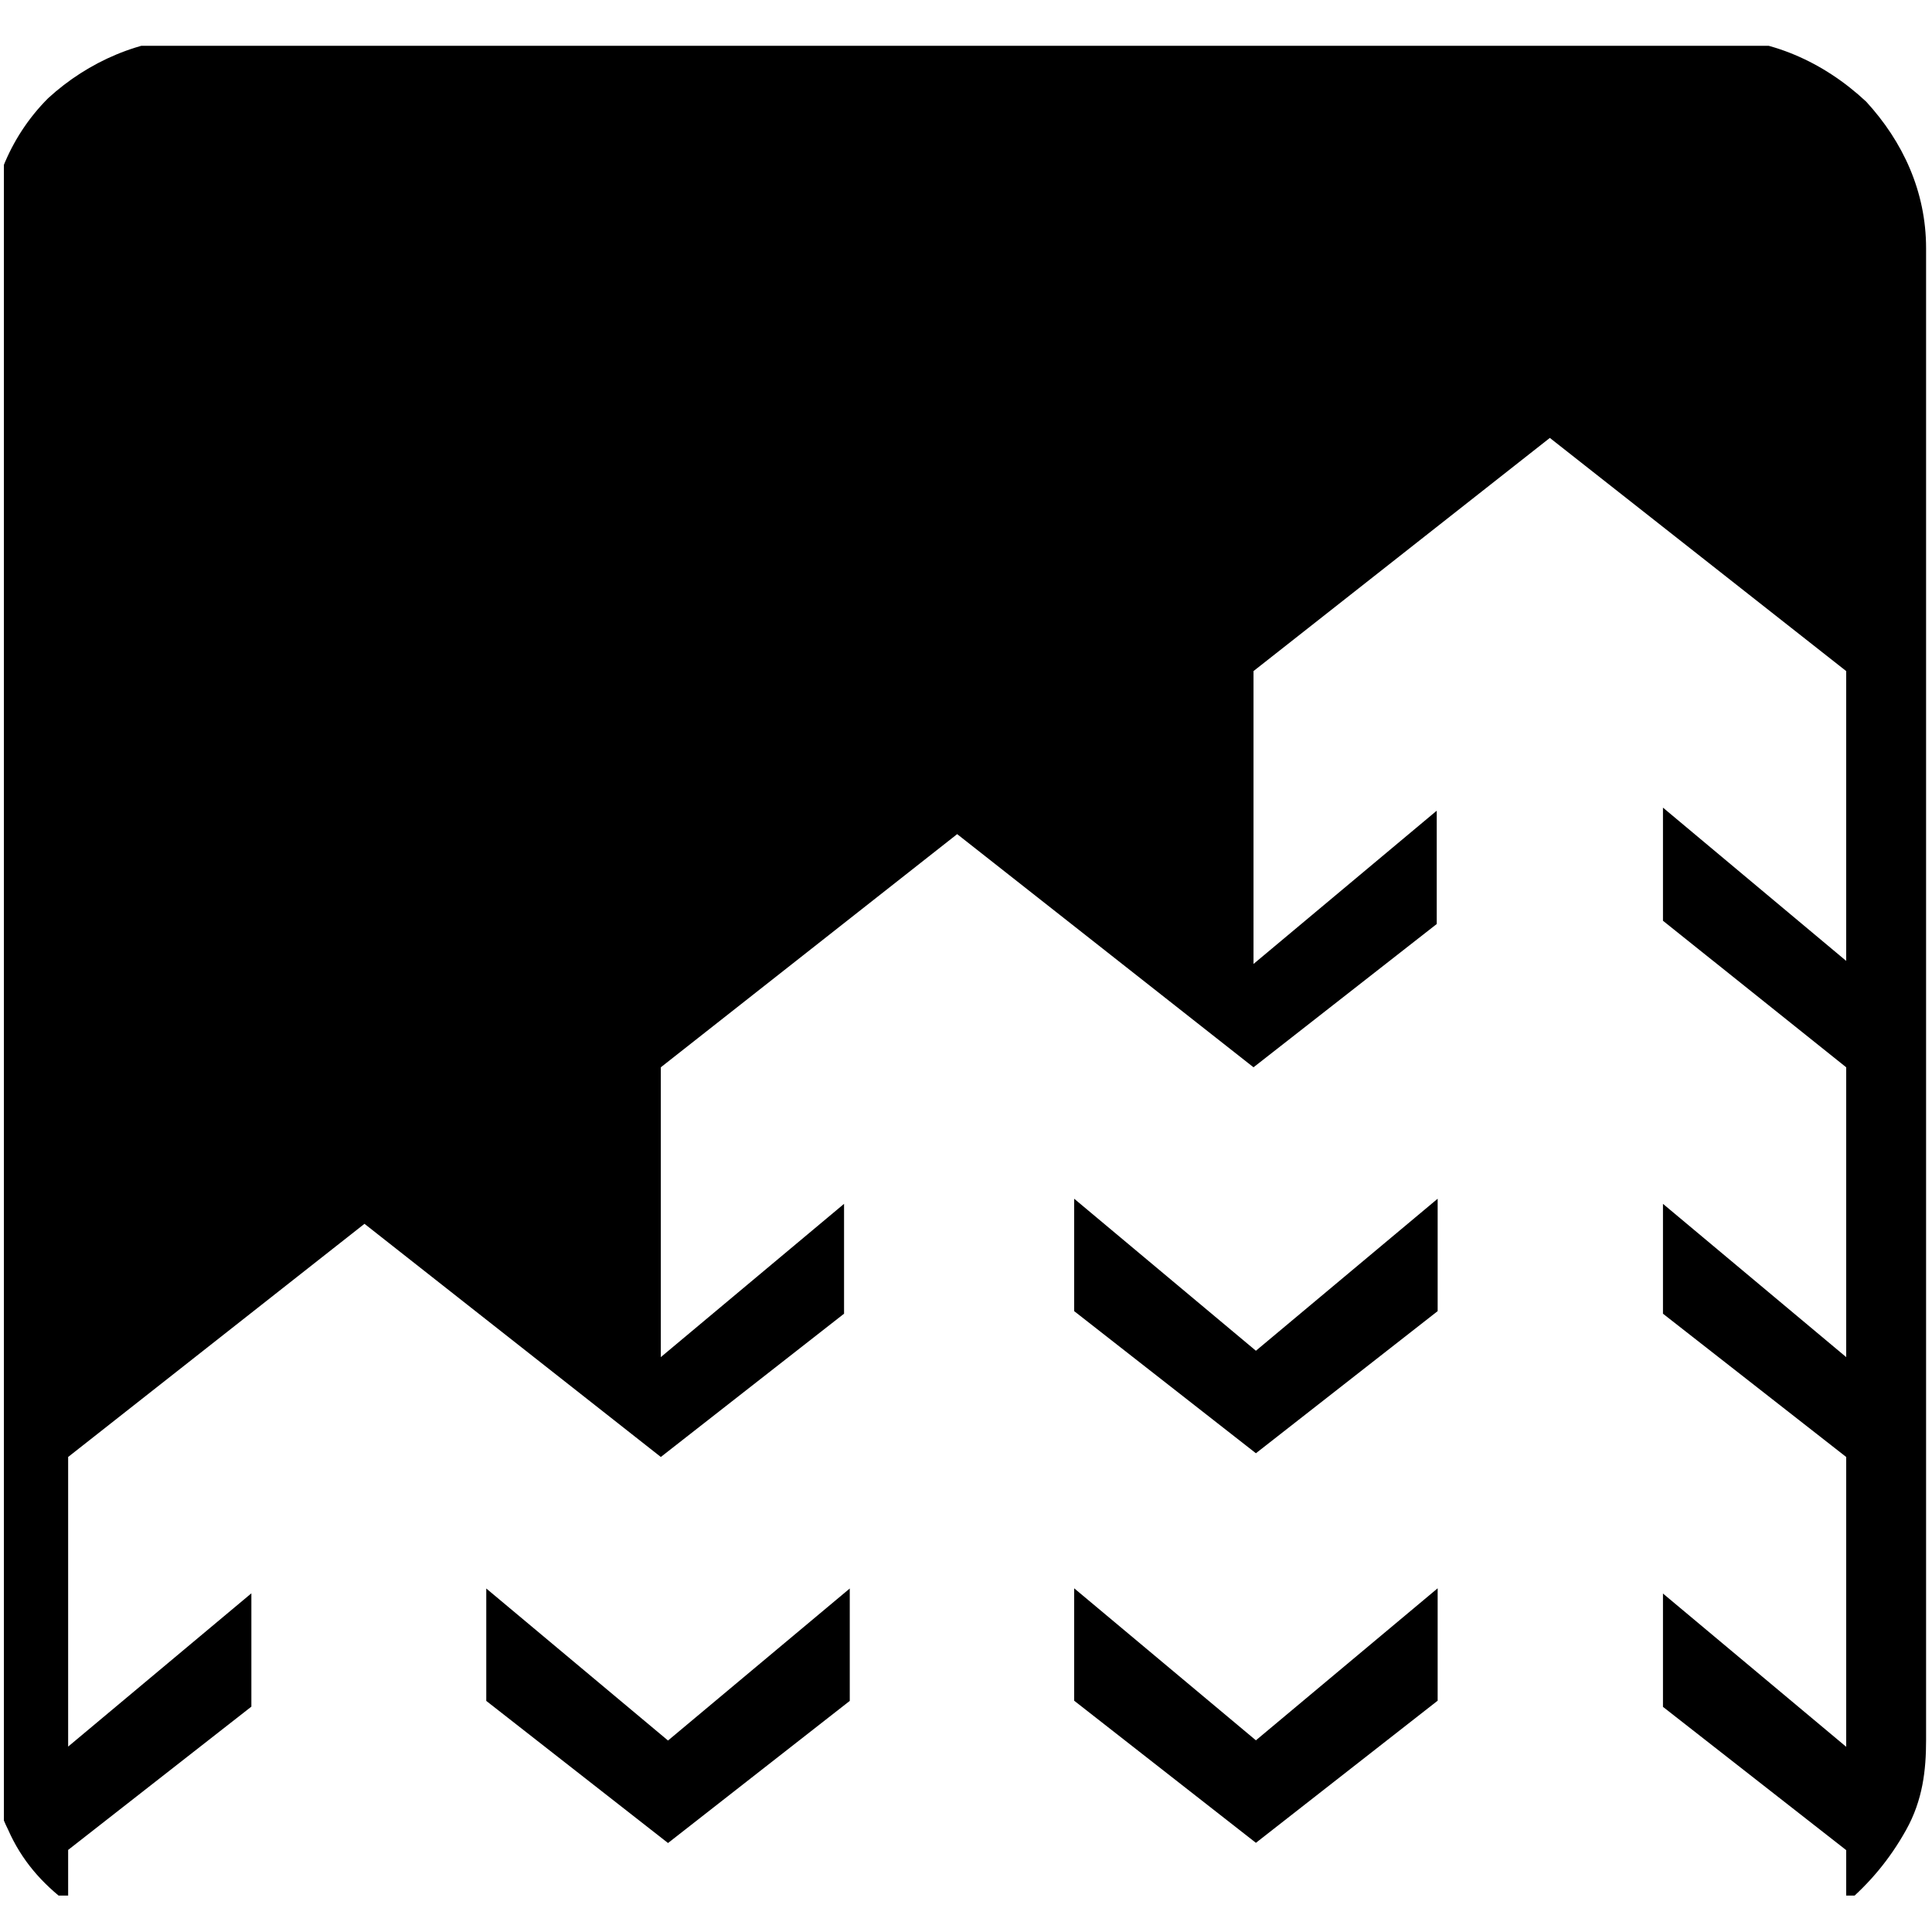 <?xml version="1.0" encoding="UTF-8" standalone="no"?>
<svg
   version="1.1"
   id="Layer_1"
   x="0"
   y="0"
   viewBox="0 0 2500 2500"
   xml:space="preserve"
   sodipodi:docname="banco-pine.svg"
   width="2500"
   height="2500"
   inkscape:version="1.2.2 (732a01da63, 2022-12-09)"
   xmlns:inkscape="http://www.inkscape.org/namespaces/inkscape"
   xmlns:sodipodi="http://sodipodi.sourceforge.net/DTD/sodipodi-0.dtd"
   xmlns:xlink="http://www.w3.org/1999/xlink"
   xmlns="http://www.w3.org/2000/svg"
   xmlns:svg="http://www.w3.org/2000/svg"><sodipodi:namedview
     id="namedview3937"
     pagecolor="#505050"
     bordercolor="#eeeeee"
     borderopacity="1"
     inkscape:showpageshadow="0"
     inkscape:pageopacity="0"
     inkscape:pagecheckerboard="0"
     inkscape:deskcolor="#505050"
     showgrid="false"
     inkscape:zoom="0.17338258"
     inkscape:cx="1874.4674"
     inkscape:cy="980.49064"
     inkscape:window-width="1920"
     inkscape:window-height="1009"
     inkscape:window-x="-8"
     inkscape:window-y="-8"
     inkscape:window-maximized="1"
     inkscape:current-layer="Layer_1" /><style
     id="style3920">.st1{fill:#000}.st2{fill:#000}</style><defs
     id="defs3923"><path
       id="SVGID_1_"
       d="M 0,0 H 2500 V 915 H 0 Z" /></defs><clipPath
     id="SVGID_2_"><use
       xlink:href="#SVGID_1_"
       style="overflow:visible"
       id="use3925" /></clipPath><g
     clip-path="url(#SVGID_2_)"
     id="g3934"
     transform="matrix(2.616,0,0,2.616,5.052,59.238)"><path
       class="st2"
       d="m 529.4,818.6 89.9,70.3 89.9,-70.3 V 763 L 619.3,838.2 529.4,763 Z m 0,-248.3 v 55.6 l 89.9,70.3 89.9,-70.3 v -55.6 l -89.9,75.2 z M 238.6,763.1 v 55.6 l 89.9,70.3 89.9,-70.3 v -55.6 l -89.9,75.2 z"
       id="path3930" /><path
       class="st2"
       d="M 845.55,-3.726 H 94.382 c -26.313,0 -52.726,11.493 -72.486,29.639 C 2.137,45.673 -7.743,72.087 -7.743,98.399 V 838.074 c 0,16.433 3.327,31.252 9.88,44.459 6.553,14.82 16.433,26.313 29.639,36.192 V 892.413 l 90.632,-70.873 v -56.053 l -90.632,75.812 V 698.043 l 146.584,-115.332 146.584,115.332 90.632,-70.873 v -54.339 l -90.632,75.812 V 505.286 l 146.584,-115.332 146.584,115.332 90.632,-70.873 v -56.053 l -90.632,75.812 V 309.303 l 146.584,-115.332 146.584,115.332 V 452.661 L 820.649,376.849 v 55.952 l 90.632,72.486 v 143.358 l -90.632,-75.812 v 54.339 l 90.632,70.873 v 143.358 l -90.632,-75.812 v 56.053 l 90.632,70.873 v 26.212 c 11.493,-9.88 21.373,-21.373 29.639,-36.192 C 949.187,867.714 950.8,852.894 950.8,838.074 V 100.113 C 950.8,72.087 939.307,47.387 921.161,27.628 899.889,7.767 873.576,-3.726 845.55,-3.726 Z"
       id="path3932"
       style="stroke-width:1.008" /></g></svg>

